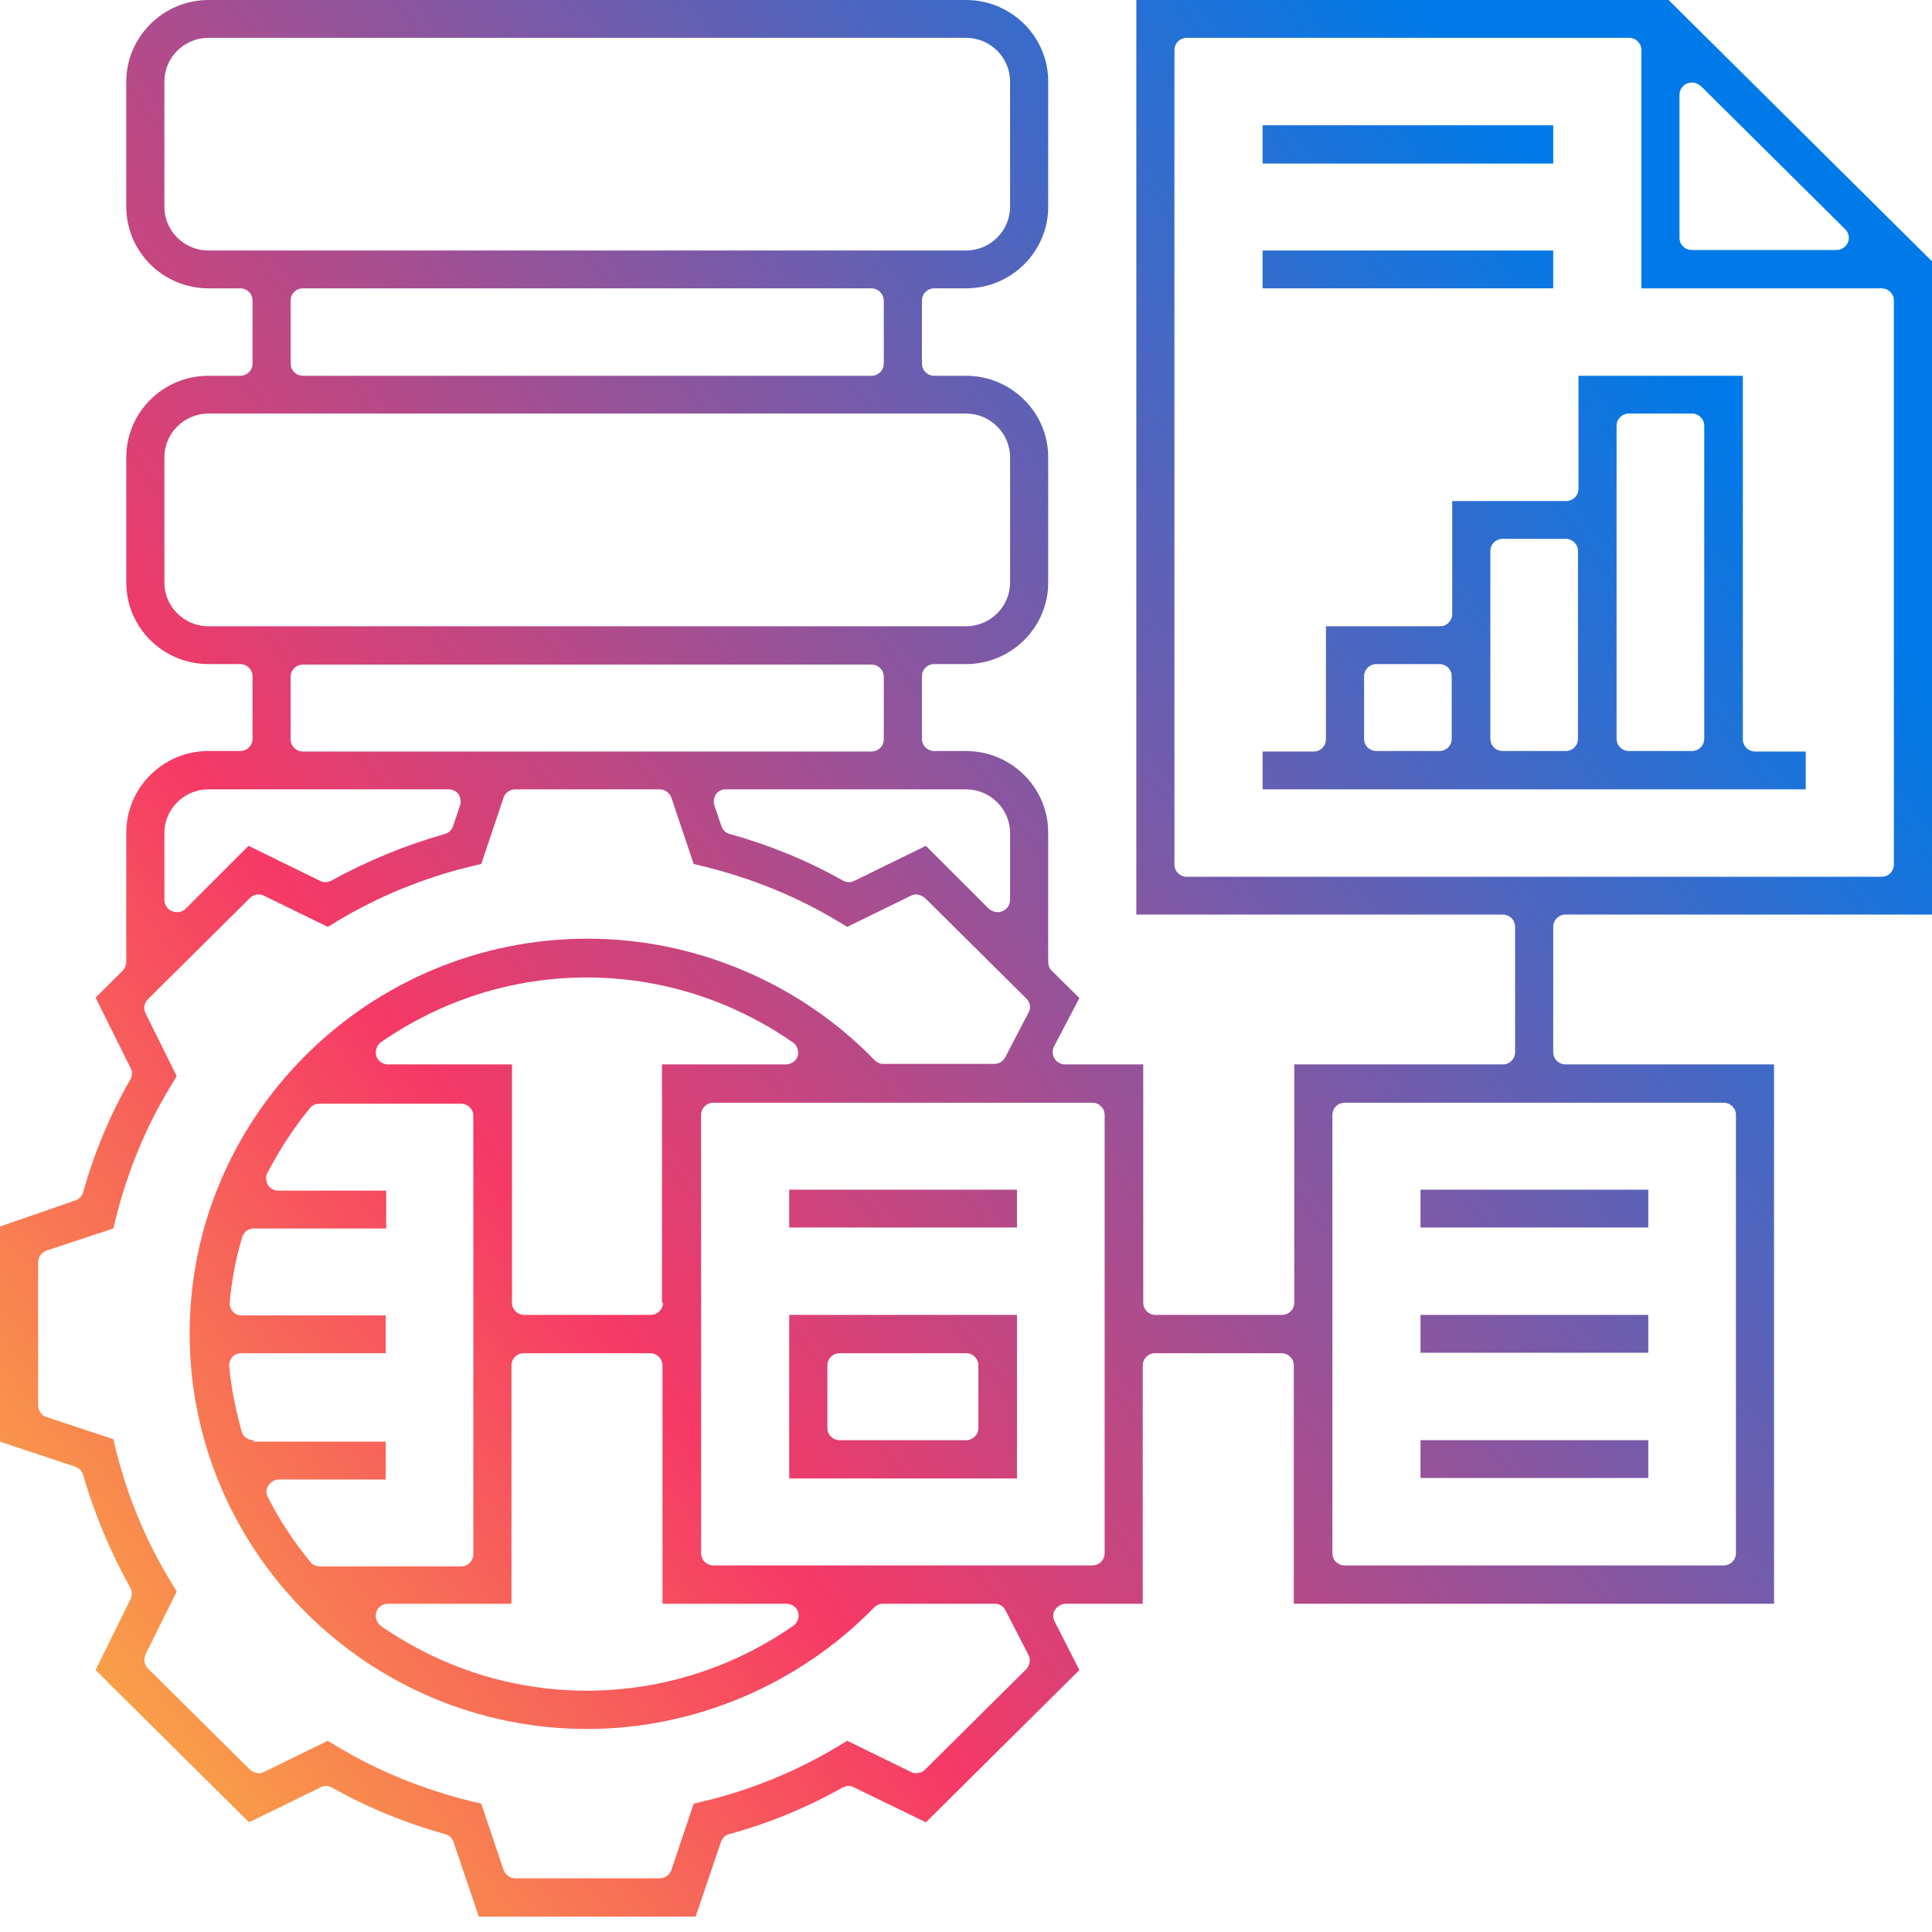 <svg width="62" height="62" viewBox="0 0 62 62" fill="none" xmlns="http://www.w3.org/2000/svg">
<g clip-path="url(#clip0_866_688)">
<path d="M53.547 0H36.466V29.35H48.224C48.446 29.35 48.621 29.524 48.621 29.744V33.764C48.621 33.985 48.446 34.158 48.224 34.158H41.535V41.803C41.535 42.024 41.36 42.197 41.137 42.197H37.086C36.863 42.197 36.688 42.024 36.688 41.803V34.158H34.178C34.035 34.158 33.908 34.079 33.844 33.969C33.765 33.859 33.765 33.701 33.828 33.575L34.639 32.03L33.749 31.147C33.669 31.069 33.638 30.974 33.638 30.864V26.718C33.638 25.268 32.446 24.101 31 24.101H29.983C29.761 24.101 29.586 23.928 29.586 23.707V21.705C29.586 21.485 29.761 21.311 29.983 21.311H31C32.462 21.311 33.638 20.129 33.638 18.695V14.675C33.638 13.225 32.446 12.059 31 12.059H29.983C29.761 12.059 29.586 11.885 29.586 11.665V9.647C29.586 9.426 29.761 9.253 29.983 9.253H31C32.462 9.253 33.638 8.071 33.638 6.636V2.617C33.638 1.166 32.446 0 31 0H6.689C5.243 0 4.052 1.182 4.052 2.617V6.636C4.052 8.086 5.243 9.253 6.689 9.253H7.706C7.929 9.253 8.104 9.426 8.104 9.647V11.665C8.104 11.885 7.929 12.059 7.706 12.059H6.689C5.228 12.059 4.052 13.241 4.052 14.675V18.695C4.052 20.145 5.243 21.311 6.689 21.311H7.706C7.929 21.311 8.104 21.485 8.104 21.705V23.707C8.104 23.928 7.929 24.101 7.706 24.101H6.689C5.228 24.101 4.052 25.284 4.052 26.718V30.864C4.052 30.974 4.004 31.069 3.941 31.147L3.067 32.014L4.195 34.284C4.258 34.395 4.242 34.536 4.179 34.647C3.527 35.782 3.019 37.011 2.669 38.256C2.638 38.383 2.542 38.477 2.415 38.524L0 39.36V46.264L2.415 47.068C2.542 47.115 2.638 47.21 2.669 47.336C3.035 48.597 3.543 49.811 4.179 50.946C4.242 51.056 4.242 51.198 4.195 51.308L3.067 53.594L7.992 58.48L10.28 57.361C10.344 57.33 10.392 57.314 10.455 57.314C10.519 57.314 10.582 57.33 10.646 57.361C11.79 58.007 13.029 58.512 14.284 58.858C14.412 58.89 14.507 58.985 14.555 59.111L15.365 61.507H22.324L23.135 59.111C23.183 58.985 23.278 58.89 23.405 58.858C24.676 58.512 25.899 58.007 27.044 57.361C27.107 57.33 27.171 57.314 27.234 57.314C27.298 57.314 27.361 57.33 27.409 57.361L29.713 58.48L34.639 53.594L33.844 52.033C33.781 51.907 33.781 51.765 33.86 51.655C33.94 51.544 34.067 51.466 34.194 51.466H36.672V43.821C36.672 43.6 36.847 43.427 37.07 43.427H41.121C41.344 43.427 41.519 43.6 41.519 43.821V51.466H56.931V34.158H50.242C50.02 34.158 49.845 33.985 49.845 33.764V29.744C49.845 29.524 50.02 29.35 50.242 29.35H62V8.386L53.547 0ZM31 25.331C31.779 25.331 32.414 25.961 32.414 26.734V28.878C32.414 29.035 32.319 29.177 32.176 29.24C32.128 29.256 32.081 29.272 32.017 29.272C31.906 29.272 31.81 29.224 31.731 29.161L29.713 27.144L27.425 28.263C27.361 28.294 27.314 28.31 27.25 28.31C27.187 28.31 27.123 28.294 27.059 28.263C25.915 27.616 24.676 27.112 23.421 26.765C23.294 26.734 23.198 26.639 23.151 26.513L22.928 25.851C22.881 25.725 22.912 25.599 22.976 25.488C23.055 25.378 23.167 25.331 23.294 25.331H31ZM9.724 24.117C9.502 24.117 9.327 23.944 9.327 23.723V21.721C9.327 21.5 9.502 21.327 9.724 21.327H27.965C28.188 21.327 28.362 21.5 28.362 21.721V23.723C28.362 23.944 28.188 24.117 27.965 24.117H9.724ZM6.689 8.039C5.911 8.039 5.275 7.409 5.275 6.636V2.617C5.275 1.844 5.911 1.214 6.689 1.214H31C31.779 1.214 32.414 1.844 32.414 2.617V6.636C32.414 7.409 31.779 8.039 31 8.039H6.689ZM28.362 9.647V11.665C28.362 11.885 28.188 12.059 27.965 12.059H9.724C9.502 12.059 9.327 11.885 9.327 11.665V9.647C9.327 9.426 9.502 9.253 9.724 9.253H27.965C28.188 9.253 28.362 9.442 28.362 9.647ZM6.689 20.098C5.911 20.098 5.275 19.467 5.275 18.695V14.675C5.275 13.903 5.911 13.272 6.689 13.272H31C31.779 13.272 32.414 13.903 32.414 14.675V18.695C32.414 19.467 31.779 20.098 31 20.098H6.689ZM5.275 26.734C5.275 25.961 5.911 25.331 6.689 25.331H14.396C14.523 25.331 14.65 25.394 14.713 25.488C14.777 25.583 14.809 25.725 14.761 25.851L14.539 26.513C14.491 26.639 14.396 26.734 14.269 26.765C12.997 27.128 11.774 27.632 10.63 28.263C10.566 28.294 10.503 28.31 10.439 28.31C10.376 28.31 10.312 28.294 10.264 28.263L7.976 27.144L5.958 29.161C5.879 29.24 5.784 29.272 5.672 29.272C5.625 29.272 5.577 29.256 5.514 29.24C5.371 29.177 5.275 29.035 5.275 28.878V26.734ZM32.938 53.562L29.681 56.794C29.602 56.872 29.506 56.904 29.395 56.904C29.332 56.904 29.268 56.888 29.22 56.857L27.187 55.864L26.901 56.037C25.566 56.841 24.104 57.44 22.595 57.802L22.261 57.881L21.546 60.009C21.498 60.167 21.339 60.277 21.165 60.277H16.541C16.366 60.277 16.223 60.167 16.159 60.009L15.444 57.881L15.111 57.802C13.585 57.424 12.139 56.841 10.805 56.037L10.519 55.864L8.485 56.857C8.421 56.888 8.374 56.904 8.31 56.904C8.215 56.904 8.104 56.857 8.024 56.794L4.751 53.546C4.624 53.42 4.608 53.247 4.671 53.089L5.672 51.072L5.498 50.788C4.687 49.464 4.084 48.014 3.718 46.516L3.639 46.185L1.494 45.476C1.335 45.428 1.223 45.271 1.223 45.097V40.511C1.223 40.337 1.335 40.195 1.494 40.132L3.639 39.423L3.718 39.092C4.099 37.579 4.687 36.144 5.498 34.82L5.672 34.536L4.671 32.519C4.592 32.361 4.624 32.188 4.751 32.062L8.024 28.814C8.104 28.736 8.199 28.704 8.31 28.704C8.374 28.704 8.437 28.72 8.485 28.751L10.519 29.744L10.805 29.571C12.139 28.767 13.601 28.168 15.111 27.806L15.444 27.727L16.159 25.599C16.207 25.441 16.366 25.331 16.541 25.331H21.165C21.339 25.331 21.482 25.441 21.546 25.599L22.261 27.727L22.595 27.806C24.12 28.184 25.566 28.767 26.901 29.571L27.187 29.744L29.22 28.751C29.284 28.72 29.332 28.704 29.395 28.704C29.491 28.704 29.602 28.751 29.681 28.814L32.938 32.046C33.066 32.172 33.097 32.361 33.002 32.503L32.255 33.937C32.192 34.063 32.049 34.142 31.906 34.142H28.346C28.235 34.142 28.14 34.095 28.061 34.016C25.661 31.541 22.309 30.123 18.861 30.123C11.822 30.123 6.086 35.813 6.086 42.796C6.086 49.779 11.806 55.485 18.845 55.485C22.277 55.485 25.629 54.067 28.045 51.592C28.124 51.513 28.219 51.466 28.331 51.466H31.922C32.065 51.466 32.208 51.544 32.271 51.686L33.002 53.105C33.081 53.247 33.05 53.436 32.938 53.562ZM8.135 46.217C7.961 46.217 7.802 46.106 7.754 45.933C7.563 45.239 7.42 44.546 7.357 43.852C7.341 43.742 7.389 43.632 7.452 43.553C7.516 43.474 7.627 43.427 7.738 43.427H12.378V42.213H7.754C7.643 42.213 7.532 42.166 7.468 42.087C7.404 42.008 7.357 41.898 7.373 41.787C7.436 41.094 7.563 40.4 7.77 39.707C7.818 39.533 7.976 39.423 8.151 39.423H12.394V38.209H8.93C8.787 38.209 8.66 38.13 8.596 38.02C8.533 37.91 8.517 37.752 8.58 37.642C8.977 36.885 9.438 36.176 9.947 35.561C10.026 35.466 10.137 35.419 10.249 35.419H14.793C15.015 35.419 15.19 35.593 15.19 35.813V49.874C15.19 50.094 15.015 50.268 14.793 50.268H10.264C10.153 50.268 10.026 50.22 9.963 50.126C9.454 49.511 8.977 48.802 8.596 48.045C8.533 47.919 8.533 47.777 8.612 47.667C8.691 47.556 8.819 47.478 8.946 47.478H12.378V46.264H8.135V46.217ZM12.076 51.734C12.123 51.576 12.282 51.466 12.457 51.466H16.414V43.821C16.414 43.6 16.588 43.427 16.811 43.427H20.863C21.085 43.427 21.26 43.6 21.26 43.821V51.466H25.232C25.407 51.466 25.566 51.576 25.613 51.734C25.661 51.891 25.598 52.08 25.455 52.175C23.5 53.531 21.212 54.256 18.829 54.256C16.461 54.256 14.173 53.531 12.219 52.175C12.092 52.08 12.028 51.907 12.076 51.734ZM21.276 41.803C21.276 42.024 21.101 42.197 20.878 42.197H16.827C16.604 42.197 16.43 42.024 16.43 41.803V34.158H12.457C12.282 34.158 12.123 34.048 12.076 33.89C12.028 33.733 12.092 33.543 12.219 33.449C14.173 32.093 16.461 31.368 18.829 31.368C21.196 31.368 23.484 32.093 25.439 33.449C25.582 33.543 25.645 33.733 25.598 33.89C25.55 34.048 25.391 34.158 25.216 34.158H21.244V41.803H21.276ZM35.449 49.842C35.449 50.063 35.274 50.236 35.052 50.236H22.896C22.674 50.236 22.499 50.063 22.499 49.842V35.782C22.499 35.561 22.674 35.388 22.896 35.388H35.052C35.274 35.388 35.449 35.561 35.449 35.782V49.842ZM53.897 3.042C53.897 2.885 53.992 2.743 54.135 2.68C54.182 2.664 54.23 2.648 54.294 2.648C54.405 2.648 54.5 2.695 54.58 2.759L59.219 7.361C59.331 7.472 59.362 7.645 59.299 7.787C59.235 7.929 59.092 8.023 58.933 8.023H54.294C54.071 8.023 53.897 7.85 53.897 7.629V3.042ZM55.311 35.388C55.533 35.388 55.708 35.561 55.708 35.782V49.842C55.708 50.063 55.533 50.236 55.311 50.236H43.155C42.933 50.236 42.758 50.063 42.758 49.842V35.782C42.758 35.561 42.933 35.388 43.155 35.388H55.311ZM60.776 27.743C60.776 27.963 60.602 28.137 60.379 28.137H38.087C37.864 28.137 37.689 27.963 37.689 27.743V1.608C37.689 1.387 37.864 1.214 38.087 1.214H52.276C52.498 1.214 52.673 1.387 52.673 1.608V9.253H60.379C60.602 9.253 60.776 9.426 60.776 9.647V27.743Z" fill="url(#paint0_linear_866_688)"/>
<path d="M32.636 38.178H25.327V39.392H32.636V38.178Z" fill="url(#paint1_linear_866_688)"/>
<path d="M32.636 42.197H25.327V47.446H32.636V42.197ZM31.397 45.822C31.397 46.043 31.222 46.217 31 46.217H26.948C26.725 46.217 26.551 46.043 26.551 45.822V43.821C26.551 43.6 26.725 43.426 26.948 43.426H31C31.222 43.426 31.397 43.6 31.397 43.821V45.822Z" fill="url(#paint2_linear_866_688)"/>
<path d="M52.895 38.178H45.586V39.392H52.895V38.178Z" fill="url(#paint3_linear_866_688)"/>
<path d="M52.895 42.197H45.586V43.411H52.895V42.197Z" fill="url(#paint4_linear_866_688)"/>
<path d="M52.895 46.217H45.586V47.43H52.895V46.217Z" fill="url(#paint5_linear_866_688)"/>
<path d="M57.948 25.331V24.117H56.327C56.105 24.117 55.93 23.944 55.93 23.723V12.059H50.655V15.684C50.655 15.905 50.48 16.078 50.258 16.078H46.603V19.704C46.603 19.924 46.428 20.098 46.206 20.098H42.551V23.723C42.551 23.944 42.377 24.117 42.154 24.117H40.518V25.331H57.948ZM51.878 15.684V13.666C51.878 13.446 52.053 13.272 52.276 13.272H54.294C54.516 13.272 54.691 13.446 54.691 13.666V23.707C54.691 23.928 54.516 24.101 54.294 24.101H52.276C52.053 24.101 51.878 23.928 51.878 23.707V15.684ZM47.827 19.704V17.686C47.827 17.465 48.001 17.292 48.224 17.292H50.242C50.464 17.292 50.639 17.465 50.639 17.686V23.707C50.639 23.928 50.464 24.101 50.242 24.101H48.224C48.001 24.101 47.827 23.928 47.827 23.707V19.704ZM43.775 21.706C43.775 21.485 43.95 21.311 44.172 21.311H46.19C46.413 21.311 46.587 21.485 46.587 21.706V23.707C46.587 23.928 46.413 24.101 46.19 24.101H44.172C43.95 24.101 43.775 23.928 43.775 23.707V21.706Z" fill="url(#paint6_linear_866_688)"/>
<path d="M49.845 4.02H40.518V5.249H49.845V4.02Z" fill="url(#paint7_linear_866_688)"/>
<path d="M49.845 8.039H40.518V9.253H49.845V8.039Z" fill="url(#paint8_linear_866_688)"/>
</g>
<defs>
<linearGradient id="paint0_linear_866_688" x1="-5.201" y1="52.948" x2="52.386" y2="9.411" gradientUnits="userSpaceOnUse">
<stop stop-color="#FABE3E"/>
<stop offset="0.362" stop-color="#F63966"/>
<stop offset="1" stop-color="#007AE8"/>
</linearGradient>
<linearGradient id="paint1_linear_866_688" x1="0.255" y1="60.165" x2="57.842" y2="16.628" gradientUnits="userSpaceOnUse">
<stop stop-color="#FABE3E"/>
<stop offset="0.362" stop-color="#F63966"/>
<stop offset="1" stop-color="#007AE8"/>
</linearGradient>
<linearGradient id="paint2_linear_866_688" x1="3.172" y1="64.023" x2="60.759" y2="20.487" gradientUnits="userSpaceOnUse">
<stop stop-color="#FABE3E"/>
<stop offset="0.362" stop-color="#F63966"/>
<stop offset="1" stop-color="#007AE8"/>
</linearGradient>
<linearGradient id="paint3_linear_866_688" x1="7.548" y1="69.811" x2="65.135" y2="26.275" gradientUnits="userSpaceOnUse">
<stop stop-color="#FABE3E"/>
<stop offset="0.362" stop-color="#F63966"/>
<stop offset="1" stop-color="#007AE8"/>
</linearGradient>
<linearGradient id="paint4_linear_866_688" x1="9.493" y1="72.384" x2="67.079" y2="28.847" gradientUnits="userSpaceOnUse">
<stop stop-color="#FABE3E"/>
<stop offset="0.362" stop-color="#F63966"/>
<stop offset="1" stop-color="#007AE8"/>
</linearGradient>
<linearGradient id="paint5_linear_866_688" x1="11.438" y1="74.956" x2="69.024" y2="31.419" gradientUnits="userSpaceOnUse">
<stop stop-color="#FABE3E"/>
<stop offset="0.362" stop-color="#F63966"/>
<stop offset="1" stop-color="#007AE8"/>
</linearGradient>
<linearGradient id="paint6_linear_866_688" x1="-0.352" y1="59.361" x2="57.234" y2="15.825" gradientUnits="userSpaceOnUse">
<stop stop-color="#FABE3E"/>
<stop offset="0.362" stop-color="#F63966"/>
<stop offset="1" stop-color="#007AE8"/>
</linearGradient>
<linearGradient id="paint7_linear_866_688" x1="-10.441" y1="46.017" x2="47.146" y2="2.48" gradientUnits="userSpaceOnUse">
<stop stop-color="#FABE3E"/>
<stop offset="0.362" stop-color="#F63966"/>
<stop offset="1" stop-color="#007AE8"/>
</linearGradient>
<linearGradient id="paint8_linear_866_688" x1="-8.496" y1="48.589" x2="49.09" y2="5.053" gradientUnits="userSpaceOnUse">
<stop stop-color="#FABE3E"/>
<stop offset="0.362" stop-color="#F63966"/>
<stop offset="1" stop-color="#007AE8"/>
</linearGradient>
<clipPath id="clip0_866_688">
<rect width="62" height="61.507" fill="white"/>
</clipPath>
</defs>
</svg>
